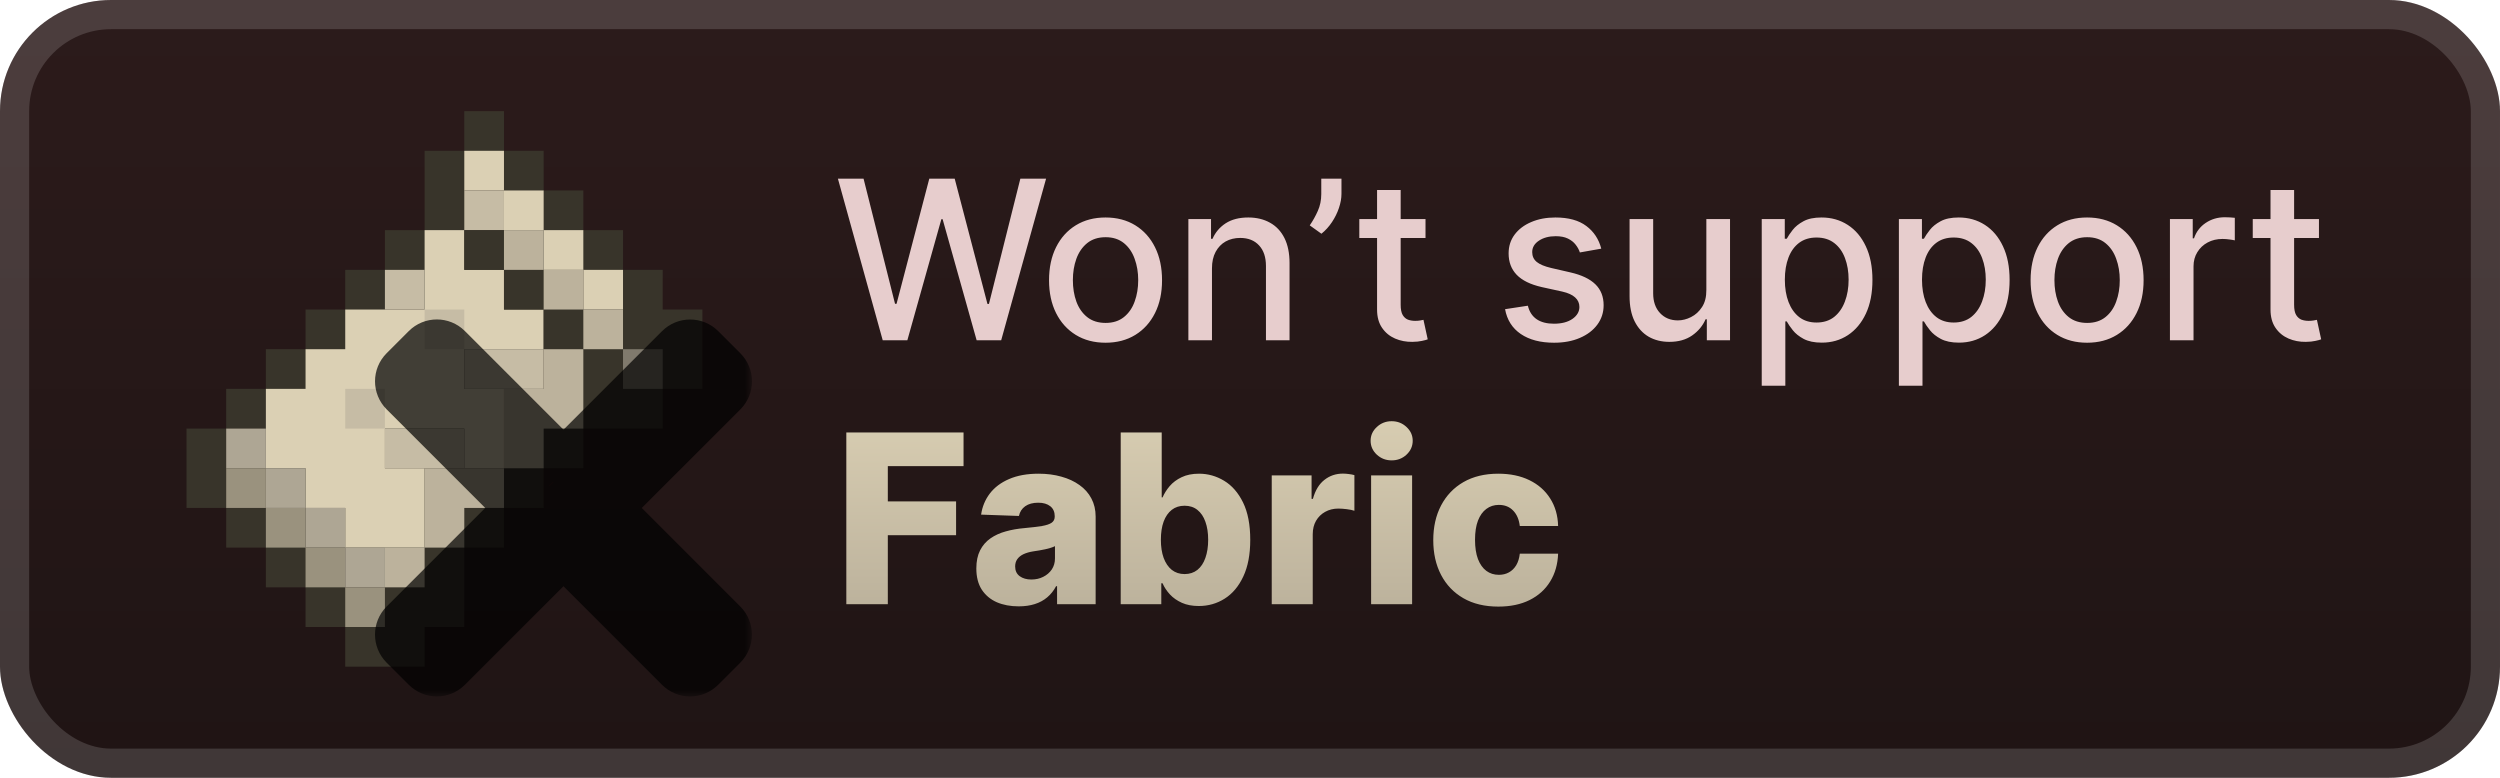 <svg width="180" height="56" viewBox="0 0 180 56" fill="none" xmlns="http://www.w3.org/2000/svg">
<g clip-path="url(#clip0_28_1085)">
<rect x="-0" width="180" height="56" rx="8" fill="url(#paint0_linear_28_1085)"/>
<g filter="url(#filter0_d_28_1085)">
<path d="M33.429 8V10.857H30.572V16.571H27.714V19.429H24.857V22.286H22V25.143H19.143V28H16.286V30.857H13.429V36.571H16.286V39.429H19.143V42.286H22V45.143H24.857V48H30.572V45.143H33.429V39.429H36.286V36.571H39.143V33.714H42V30.857H47.714V28H50.572V22.286H47.714V19.429H44.857V16.571H42V13.714H39.143V10.857H36.286V8H33.429Z" fill="#38342A"/>
<path d="M33.429 10.857V13.714H36.286V16.571H39.143V19.429H42V22.286H44.857V19.429H42V16.571H39.143V13.714H36.286V10.857H33.429Z" fill="#DBD0B4"/>
<path d="M33.429 13.714V16.571H36.286V13.714H33.429Z" fill="#C6BCA5"/>
<path d="M30.572 16.571V22.286H24.857V25.143H22V28H19.143V33.714H22V36.571H24.857V39.429H30.572V33.714H27.715V30.857H33.429V33.714H36.286V28H33.429V25.143H39.143V22.286H36.286V19.429H33.429V16.571H30.572Z" fill="#DBD0B4"/>
<path d="M33.429 16.571V19.429H36.286V22.286H39.143V25.143H42V22.286H39.143V19.429H36.286V16.571H33.429Z" fill="#38342A"/>
<path d="M36.286 16.571V19.429H39.143V16.571H36.286Z" fill="#BCB29C"/>
<path d="M27.714 19.429V22.286H30.572V19.429H27.714Z" fill="#C6BCA5"/>
<path d="M39.143 19.429V22.286H42V19.429H39.143Z" fill="#BCB29C"/>
<path d="M30.572 22.286V25.143H33.429V22.286H30.572Z" fill="#C6BCA5"/>
<path d="M42 22.286V25.143H44.857V22.286H42Z" fill="#BCB29C"/>
<path d="M33.429 25.143V28H39.143V25.143H33.429Z" fill="#C6BCA5"/>
<path d="M39.143 25.143V28H36.286V33.714H39.143V30.857H42V25.143H39.143Z" fill="#BCB29C"/>
<path d="M44.857 25.143V28H47.715V25.143H44.857Z" fill="#807A6D"/>
<path d="M24.857 28V30.857H27.714V28H24.857Z" fill="#C6BCA5"/>
<path d="M16.286 30.857V33.714H19.143V36.571H22V39.429H24.857V42.286H27.715V39.429H24.857V36.571H22V33.714H19.143V30.857H16.286Z" fill="#AEA694"/>
<path d="M27.714 30.857V33.714H33.429V30.857H27.714Z" fill="#C6BCA5"/>
<path d="M16.286 33.714V36.571H19.143V33.714H16.286Z" fill="#9A927E"/>
<path d="M30.572 33.714V39.429H33.429V36.571H36.286V33.714H30.572Z" fill="#BCB29C"/>
<path d="M19.143 36.571V39.429H22V36.571H19.143ZM22 39.429V42.286H24.857V39.429H22Z" fill="#9A927E"/>
<path d="M27.714 39.429V42.286H30.572V39.429H27.714Z" fill="#BCB29C"/>
<path d="M24.857 42.286V45.143H27.714V42.286H24.857Z" fill="#9A927E"/>
<g opacity="0.7">
<mask id="path-24-outside-1_28_1085" maskUnits="userSpaceOnUse" x="26.143" y="22.143" width="28" height="28" fill="black">
<rect fill="white" x="26.143" y="22.143" width="28" height="28"/>
<path fill-rule="evenodd" clip-rule="evenodd" d="M31.958 25.352C31.679 25.073 31.227 25.073 30.948 25.352L29.353 26.947C29.074 27.226 29.074 27.679 29.353 27.958L37.966 36.573L29.352 45.185C29.074 45.464 29.074 45.916 29.352 46.195L30.948 47.79C31.227 48.069 31.679 48.069 31.958 47.79L40.571 39.178L49.181 47.791C49.46 48.069 49.912 48.069 50.191 47.791L51.785 46.195C52.064 45.916 52.064 45.464 51.785 45.185L43.176 36.574L51.79 27.962C52.069 27.683 52.069 27.23 51.79 26.951L50.195 25.357C49.916 25.078 49.463 25.078 49.184 25.357L40.572 33.968L31.958 25.352Z"/>
</mask>
<path fill-rule="evenodd" clip-rule="evenodd" d="M31.958 25.352C31.679 25.073 31.227 25.073 30.948 25.352L29.353 26.947C29.074 27.226 29.074 27.679 29.353 27.958L37.966 36.573L29.352 45.185C29.074 45.464 29.074 45.916 29.352 46.195L30.948 47.79C31.227 48.069 31.679 48.069 31.958 47.79L40.571 39.178L49.181 47.791C49.46 48.069 49.912 48.069 50.191 47.791L51.785 46.195C52.064 45.916 52.064 45.464 51.785 45.185L43.176 36.574L51.79 27.962C52.069 27.683 52.069 27.23 51.79 26.951L50.195 25.357C49.916 25.078 49.463 25.078 49.184 25.357L40.572 33.968L31.958 25.352Z" fill="url(#paint1_linear_28_1085)"/>
<path d="M30.948 25.352L32.463 26.867L32.463 26.867L30.948 25.352ZM31.958 25.352L30.442 26.867L30.442 26.867L31.958 25.352ZM29.353 26.947L30.869 28.462L30.869 28.462L29.353 26.947ZM29.353 27.958L27.838 29.473L27.838 29.473L29.353 27.958ZM37.966 36.573L39.481 38.088L40.997 36.573L39.482 35.058L37.966 36.573ZM29.352 45.185L27.837 43.67L27.837 43.67L29.352 45.185ZM29.352 46.195L27.837 47.711L27.837 47.711L29.352 46.195ZM30.948 47.79L32.463 46.275L32.463 46.275L30.948 47.79ZM31.958 47.79L33.473 49.305L33.473 49.305L31.958 47.79ZM40.571 39.178L42.086 37.663L40.571 36.148L39.056 37.663L40.571 39.178ZM49.181 47.791L50.696 46.276L50.696 46.276L49.181 47.791ZM50.191 47.791L48.675 46.276L48.675 46.276L50.191 47.791ZM51.785 46.195L53.301 47.711L53.301 47.711L51.785 46.195ZM51.785 45.185L50.27 46.7L50.27 46.7L51.785 45.185ZM43.176 36.574L41.661 35.058L40.146 36.573L41.661 38.089L43.176 36.574ZM51.79 27.962L53.305 29.477L53.305 29.477L51.79 27.962ZM51.79 26.951L53.305 25.436L53.305 25.436L51.79 26.951ZM50.195 25.357L51.71 23.841L51.71 23.841L50.195 25.357ZM49.184 25.357L47.669 23.841L47.669 23.841L49.184 25.357ZM40.572 33.968L39.056 35.483L40.571 36.999L42.087 35.484L40.572 33.968ZM32.463 26.867C31.905 27.425 31 27.425 30.442 26.867L33.473 23.837C32.358 22.721 30.548 22.721 29.432 23.837L32.463 26.867ZM30.869 28.462L32.463 26.867L29.432 23.837L27.838 25.432L30.869 28.462ZM30.869 26.443C31.426 27 31.426 27.905 30.869 28.462L27.838 25.432C26.722 26.548 26.722 28.357 27.838 29.473L30.869 26.443ZM39.482 35.058L30.869 26.443L27.838 29.473L36.451 38.088L39.482 35.058ZM30.868 46.701L39.481 38.088L36.451 35.058L27.837 43.67L30.868 46.701ZM30.868 44.68C31.426 45.238 31.426 46.143 30.868 46.701L27.837 43.67C26.721 44.786 26.721 46.595 27.837 47.711L30.868 44.68ZM32.463 46.275L30.868 44.68L27.837 47.711L29.433 49.305L32.463 46.275ZM30.443 46.275C31 45.717 31.905 45.717 32.463 46.275L29.433 49.305C30.548 50.421 32.357 50.421 33.473 49.305L30.443 46.275ZM39.056 37.663L30.443 46.275L33.473 49.305L42.086 40.694L39.056 37.663ZM50.696 46.276L42.086 37.663L39.056 40.693L47.665 49.306L50.696 46.276ZM48.675 46.276C49.233 45.717 50.138 45.717 50.696 46.276L47.665 49.306C48.781 50.422 50.59 50.422 51.706 49.306L48.675 46.276ZM50.27 44.68L48.675 46.276L51.706 49.306L53.301 47.711L50.27 44.68ZM50.27 46.7C49.712 46.142 49.712 45.238 50.27 44.68L53.301 47.711C54.416 46.595 54.416 44.786 53.301 43.67L50.27 46.7ZM41.661 38.089L50.27 46.7L53.301 43.67L44.692 35.059L41.661 38.089ZM50.275 26.446L41.661 35.058L44.691 38.089L53.305 29.477L50.275 26.446ZM50.275 28.467C49.717 27.909 49.717 27.004 50.275 26.446L53.305 29.477C54.421 28.361 54.421 26.552 53.305 25.436L50.275 28.467ZM48.68 26.872L50.275 28.467L53.305 25.436L51.71 23.841L48.68 26.872ZM50.7 26.872C50.142 27.43 49.237 27.43 48.68 26.872L51.71 23.841C50.594 22.726 48.785 22.726 47.669 23.841L50.7 26.872ZM42.087 35.484L50.7 26.872L47.669 23.841L39.056 32.453L42.087 35.484ZM30.442 26.867L39.056 35.483L42.087 32.453L33.473 23.837L30.442 26.867Z" fill="black" mask="url(#path-24-outside-1_28_1085)"/>
</g>
</g>
<g filter="url(#filter1_d_28_1085)">
<path d="M63.556 24.5L60.329 12.864H62.176L64.443 21.875H64.551L66.909 12.864H68.738L71.096 21.881H71.204L73.465 12.864H75.318L72.085 24.5H70.318L67.869 15.784H67.778L65.329 24.5H63.556ZM79.599 24.676C78.781 24.676 78.067 24.489 77.457 24.114C76.847 23.739 76.374 23.214 76.036 22.54C75.699 21.866 75.531 21.078 75.531 20.176C75.531 19.271 75.699 18.479 76.036 17.801C76.374 17.123 76.847 16.597 77.457 16.222C78.067 15.847 78.781 15.659 79.599 15.659C80.417 15.659 81.131 15.847 81.741 16.222C82.351 16.597 82.824 17.123 83.161 17.801C83.499 18.479 83.667 19.271 83.667 20.176C83.667 21.078 83.499 21.866 83.161 22.54C82.824 23.214 82.351 23.739 81.741 24.114C81.131 24.489 80.417 24.676 79.599 24.676ZM79.605 23.25C80.135 23.25 80.574 23.11 80.923 22.829C81.271 22.549 81.529 22.176 81.695 21.71C81.866 21.244 81.951 20.731 81.951 20.17C81.951 19.614 81.866 19.102 81.695 18.636C81.529 18.167 81.271 17.79 80.923 17.506C80.574 17.222 80.135 17.079 79.605 17.079C79.07 17.079 78.627 17.222 78.275 17.506C77.927 17.79 77.667 18.167 77.497 18.636C77.33 19.102 77.247 19.614 77.247 20.17C77.247 20.731 77.33 21.244 77.497 21.71C77.667 22.176 77.927 22.549 78.275 22.829C78.627 23.11 79.07 23.25 79.605 23.25ZM87.262 19.318V24.5H85.563V15.773H87.194V17.193H87.302C87.503 16.731 87.817 16.36 88.245 16.079C88.677 15.799 89.221 15.659 89.876 15.659C90.471 15.659 90.992 15.784 91.438 16.034C91.885 16.28 92.232 16.648 92.478 17.136C92.724 17.625 92.847 18.229 92.847 18.949V24.5H91.149V19.153C91.149 18.521 90.984 18.026 90.654 17.671C90.325 17.311 89.872 17.131 89.296 17.131C88.902 17.131 88.552 17.216 88.245 17.386C87.942 17.557 87.702 17.807 87.524 18.136C87.349 18.462 87.262 18.856 87.262 19.318ZM96.586 12.864V13.954C96.586 14.277 96.525 14.616 96.404 14.972C96.287 15.324 96.12 15.663 95.904 15.989C95.688 16.314 95.435 16.595 95.143 16.829L94.302 16.227C94.525 15.902 94.719 15.555 94.882 15.188C95.048 14.82 95.132 14.415 95.132 13.972V12.864H96.586ZM102.637 15.773V17.136H97.87V15.773H102.637ZM99.149 13.682H100.848V21.938C100.848 22.267 100.897 22.515 100.995 22.682C101.094 22.845 101.221 22.956 101.376 23.017C101.535 23.074 101.707 23.102 101.893 23.102C102.029 23.102 102.149 23.093 102.251 23.074C102.353 23.055 102.433 23.04 102.49 23.028L102.796 24.432C102.698 24.47 102.558 24.508 102.376 24.545C102.194 24.587 101.967 24.61 101.694 24.614C101.247 24.621 100.83 24.542 100.444 24.375C100.058 24.208 99.745 23.951 99.507 23.602C99.268 23.254 99.149 22.816 99.149 22.29V13.682ZM115.291 17.903L113.751 18.176C113.687 17.979 113.584 17.792 113.444 17.614C113.308 17.436 113.122 17.29 112.887 17.176C112.652 17.062 112.359 17.006 112.007 17.006C111.526 17.006 111.124 17.114 110.802 17.329C110.48 17.542 110.319 17.816 110.319 18.153C110.319 18.445 110.427 18.68 110.643 18.858C110.859 19.036 111.207 19.182 111.688 19.295L113.075 19.614C113.878 19.799 114.476 20.085 114.87 20.472C115.264 20.858 115.461 21.36 115.461 21.977C115.461 22.5 115.31 22.966 115.007 23.375C114.707 23.78 114.289 24.099 113.751 24.329C113.217 24.561 112.598 24.676 111.893 24.676C110.916 24.676 110.118 24.468 109.501 24.051C108.883 23.631 108.505 23.034 108.365 22.261L110.007 22.011C110.109 22.439 110.319 22.763 110.637 22.983C110.955 23.199 111.37 23.307 111.882 23.307C112.438 23.307 112.883 23.191 113.217 22.96C113.55 22.725 113.717 22.439 113.717 22.102C113.717 21.829 113.615 21.6 113.41 21.415C113.209 21.229 112.901 21.089 112.484 20.994L111.007 20.67C110.192 20.485 109.59 20.189 109.2 19.784C108.813 19.379 108.62 18.866 108.62 18.244C108.62 17.729 108.764 17.278 109.052 16.892C109.34 16.506 109.738 16.204 110.245 15.989C110.753 15.769 111.334 15.659 111.99 15.659C112.933 15.659 113.675 15.864 114.217 16.273C114.758 16.678 115.116 17.222 115.291 17.903ZM122.857 20.881V15.773H124.562V24.5H122.892V22.989H122.801C122.6 23.454 122.278 23.843 121.835 24.153C121.395 24.46 120.848 24.614 120.193 24.614C119.632 24.614 119.136 24.491 118.704 24.244C118.276 23.994 117.939 23.625 117.693 23.136C117.45 22.648 117.329 22.044 117.329 21.324V15.773H119.028V21.119C119.028 21.714 119.193 22.188 119.522 22.54C119.852 22.892 120.28 23.068 120.806 23.068C121.124 23.068 121.441 22.989 121.755 22.829C122.073 22.67 122.337 22.43 122.545 22.108C122.757 21.786 122.861 21.377 122.857 20.881ZM126.845 27.773V15.773H128.504V17.188H128.646C128.744 17.006 128.886 16.796 129.072 16.557C129.258 16.318 129.515 16.11 129.845 15.932C130.174 15.75 130.61 15.659 131.151 15.659C131.856 15.659 132.485 15.837 133.038 16.193C133.591 16.549 134.025 17.062 134.339 17.733C134.657 18.403 134.816 19.21 134.816 20.153C134.816 21.097 134.659 21.905 134.345 22.579C134.03 23.25 133.598 23.767 133.049 24.131C132.5 24.491 131.873 24.67 131.169 24.67C130.638 24.67 130.205 24.581 129.867 24.403C129.534 24.225 129.273 24.017 129.083 23.778C128.894 23.54 128.748 23.328 128.646 23.142H128.544V27.773H126.845ZM128.509 20.136C128.509 20.75 128.598 21.288 128.776 21.75C128.955 22.212 129.212 22.574 129.549 22.835C129.886 23.093 130.299 23.222 130.788 23.222C131.295 23.222 131.72 23.087 132.061 22.818C132.401 22.545 132.659 22.176 132.833 21.71C133.011 21.244 133.1 20.72 133.1 20.136C133.1 19.561 133.013 19.044 132.839 18.585C132.669 18.127 132.411 17.765 132.066 17.5C131.725 17.235 131.299 17.102 130.788 17.102C130.295 17.102 129.879 17.229 129.538 17.483C129.201 17.737 128.945 18.091 128.771 18.545C128.597 19 128.509 19.53 128.509 20.136ZM136.72 27.773V15.773H138.379V17.188H138.521C138.619 17.006 138.761 16.796 138.947 16.557C139.133 16.318 139.39 16.11 139.72 15.932C140.049 15.75 140.485 15.659 141.026 15.659C141.731 15.659 142.36 15.837 142.913 16.193C143.466 16.549 143.9 17.062 144.214 17.733C144.532 18.403 144.691 19.21 144.691 20.153C144.691 21.097 144.534 21.905 144.22 22.579C143.905 23.25 143.473 23.767 142.924 24.131C142.375 24.491 141.748 24.67 141.044 24.67C140.513 24.67 140.08 24.581 139.742 24.403C139.409 24.225 139.148 24.017 138.958 23.778C138.769 23.54 138.623 23.328 138.521 23.142H138.419V27.773H136.72ZM138.384 20.136C138.384 20.75 138.473 21.288 138.651 21.75C138.83 22.212 139.087 22.574 139.424 22.835C139.761 23.093 140.174 23.222 140.663 23.222C141.17 23.222 141.595 23.087 141.936 22.818C142.276 22.545 142.534 22.176 142.708 21.71C142.886 21.244 142.975 20.72 142.975 20.136C142.975 19.561 142.888 19.044 142.714 18.585C142.544 18.127 142.286 17.765 141.941 17.5C141.6 17.235 141.174 17.102 140.663 17.102C140.17 17.102 139.754 17.229 139.413 17.483C139.076 17.737 138.82 18.091 138.646 18.545C138.472 19 138.384 19.53 138.384 20.136ZM150.271 24.676C149.453 24.676 148.739 24.489 148.129 24.114C147.519 23.739 147.045 23.214 146.708 22.54C146.371 21.866 146.203 21.078 146.203 20.176C146.203 19.271 146.371 18.479 146.708 17.801C147.045 17.123 147.519 16.597 148.129 16.222C148.739 15.847 149.453 15.659 150.271 15.659C151.089 15.659 151.803 15.847 152.413 16.222C153.023 16.597 153.496 17.123 153.833 17.801C154.17 18.479 154.339 19.271 154.339 20.176C154.339 21.078 154.17 21.866 153.833 22.54C153.496 23.214 153.023 23.739 152.413 24.114C151.803 24.489 151.089 24.676 150.271 24.676ZM150.276 23.25C150.807 23.25 151.246 23.11 151.595 22.829C151.943 22.549 152.201 22.176 152.367 21.71C152.538 21.244 152.623 20.731 152.623 20.17C152.623 19.614 152.538 19.102 152.367 18.636C152.201 18.167 151.943 17.79 151.595 17.506C151.246 17.222 150.807 17.079 150.276 17.079C149.742 17.079 149.299 17.222 148.947 17.506C148.598 17.79 148.339 18.167 148.169 18.636C148.002 19.102 147.919 19.614 147.919 20.17C147.919 20.731 148.002 21.244 148.169 21.71C148.339 22.176 148.598 22.549 148.947 22.829C149.299 23.11 149.742 23.25 150.276 23.25ZM156.235 24.5V15.773H157.877V17.159H157.968C158.127 16.689 158.408 16.32 158.809 16.051C159.214 15.778 159.673 15.642 160.184 15.642C160.29 15.642 160.415 15.646 160.559 15.653C160.707 15.661 160.822 15.671 160.906 15.682V17.307C160.838 17.288 160.716 17.267 160.542 17.244C160.368 17.218 160.194 17.204 160.019 17.204C159.618 17.204 159.26 17.29 158.946 17.46C158.635 17.627 158.389 17.86 158.207 18.159C158.025 18.454 157.934 18.792 157.934 19.17V24.5H156.235ZM166.965 15.773V17.136H162.198V15.773H166.965ZM163.477 13.682H165.176V21.938C165.176 22.267 165.225 22.515 165.323 22.682C165.422 22.845 165.549 22.956 165.704 23.017C165.863 23.074 166.035 23.102 166.221 23.102C166.357 23.102 166.477 23.093 166.579 23.074C166.681 23.055 166.761 23.04 166.818 23.028L167.124 24.432C167.026 24.47 166.886 24.508 166.704 24.545C166.522 24.587 166.295 24.61 166.022 24.614C165.575 24.621 165.159 24.542 164.772 24.375C164.386 24.208 164.073 23.951 163.835 23.602C163.596 23.254 163.477 22.816 163.477 22.29V13.682Z" fill="#E7CDCD"/>
<path d="M60.935 43.5V31.136H69.375V33.563H63.923V36.099H68.838V38.532H63.923V43.5H60.935ZM73.344 43.657C72.752 43.657 72.227 43.558 71.769 43.361C71.314 43.16 70.954 42.858 70.688 42.456C70.426 42.049 70.296 41.54 70.296 40.928C70.296 40.413 70.386 39.978 70.567 39.624C70.748 39.27 70.998 38.982 71.316 38.761C71.634 38.54 72 38.373 72.415 38.26C72.829 38.143 73.272 38.065 73.743 38.025C74.27 37.976 74.694 37.926 75.016 37.874C75.338 37.817 75.572 37.739 75.717 37.638C75.866 37.533 75.94 37.387 75.94 37.197V37.167C75.94 36.857 75.833 36.618 75.62 36.449C75.407 36.28 75.119 36.195 74.757 36.195C74.366 36.195 74.052 36.28 73.815 36.449C73.578 36.618 73.427 36.851 73.362 37.149L70.64 37.053C70.72 36.489 70.927 35.986 71.261 35.543C71.6 35.097 72.062 34.746 72.65 34.493C73.242 34.235 73.952 34.106 74.781 34.106C75.373 34.106 75.918 34.177 76.417 34.318C76.916 34.455 77.351 34.656 77.721 34.922C78.091 35.183 78.377 35.505 78.578 35.887C78.783 36.27 78.886 36.706 78.886 37.197V43.5H76.109V42.208H76.037C75.872 42.522 75.66 42.788 75.403 43.005C75.149 43.222 74.849 43.385 74.503 43.494C74.161 43.603 73.775 43.657 73.344 43.657ZM74.256 41.725C74.574 41.725 74.859 41.661 75.113 41.532C75.371 41.403 75.576 41.226 75.729 41.001C75.882 40.771 75.958 40.506 75.958 40.204V39.322C75.874 39.367 75.771 39.407 75.65 39.443C75.534 39.479 75.405 39.514 75.264 39.546C75.123 39.578 74.978 39.606 74.829 39.63C74.68 39.654 74.537 39.677 74.401 39.697C74.123 39.741 73.885 39.809 73.688 39.902C73.495 39.995 73.346 40.115 73.242 40.264C73.141 40.409 73.091 40.582 73.091 40.783C73.091 41.089 73.199 41.323 73.417 41.484C73.638 41.645 73.918 41.725 74.256 41.725ZM80.691 43.5V31.136H83.643V35.815H83.704C83.824 35.533 83.995 35.262 84.217 35C84.442 34.738 84.728 34.525 85.074 34.36C85.424 34.191 85.843 34.106 86.33 34.106C86.974 34.106 87.575 34.276 88.135 34.614C88.698 34.952 89.153 35.473 89.499 36.177C89.845 36.882 90.018 37.779 90.018 38.87C90.018 39.92 89.851 40.8 89.517 41.508C89.187 42.216 88.74 42.747 88.177 43.102C87.618 43.456 86.996 43.633 86.311 43.633C85.845 43.633 85.44 43.556 85.098 43.403C84.756 43.251 84.468 43.049 84.235 42.8C84.005 42.55 83.828 42.282 83.704 41.997H83.613V43.5H80.691ZM83.583 38.864C83.583 39.363 83.649 39.797 83.782 40.168C83.919 40.538 84.114 40.826 84.368 41.031C84.625 41.232 84.933 41.333 85.291 41.333C85.653 41.333 85.961 41.232 86.215 41.031C86.468 40.826 86.66 40.538 86.788 40.168C86.921 39.797 86.988 39.363 86.988 38.864C86.988 38.365 86.921 37.932 86.788 37.566C86.66 37.199 86.468 36.916 86.215 36.715C85.965 36.513 85.657 36.413 85.291 36.413C84.929 36.413 84.621 36.511 84.368 36.708C84.114 36.906 83.919 37.187 83.782 37.554C83.649 37.92 83.583 38.356 83.583 38.864ZM91.565 43.5V34.227H94.433V35.918H94.529C94.698 35.306 94.974 34.851 95.356 34.553C95.739 34.251 96.183 34.1 96.691 34.1C96.827 34.1 96.968 34.111 97.113 34.131C97.258 34.147 97.393 34.173 97.517 34.209V36.775C97.377 36.727 97.192 36.688 96.962 36.66C96.737 36.632 96.535 36.618 96.358 36.618C96.008 36.618 95.692 36.696 95.411 36.853C95.133 37.006 94.914 37.222 94.753 37.499C94.596 37.773 94.517 38.095 94.517 38.465V43.5H91.565ZM98.72 43.5V34.227H101.672V43.5H98.72ZM100.199 33.147C99.785 33.147 99.429 33.01 99.131 32.736C98.833 32.458 98.684 32.124 98.684 31.734C98.684 31.348 98.833 31.018 99.131 30.744C99.429 30.466 99.785 30.327 100.199 30.327C100.618 30.327 100.974 30.466 101.268 30.744C101.566 31.018 101.715 31.348 101.715 31.734C101.715 32.124 101.566 32.458 101.268 32.736C100.974 33.01 100.618 33.147 100.199 33.147ZM107.88 43.675C106.902 43.675 106.063 43.474 105.363 43.071C104.666 42.669 104.131 42.109 103.757 41.393C103.382 40.673 103.195 39.84 103.195 38.894C103.195 37.944 103.382 37.111 103.757 36.395C104.135 35.674 104.672 35.113 105.369 34.71C106.069 34.308 106.904 34.106 107.874 34.106C108.731 34.106 109.478 34.261 110.114 34.571C110.753 34.881 111.253 35.32 111.611 35.887C111.973 36.451 112.164 37.113 112.184 37.874H109.425C109.369 37.399 109.208 37.026 108.942 36.757C108.681 36.487 108.339 36.352 107.916 36.352C107.574 36.352 107.274 36.449 107.017 36.642C106.759 36.831 106.558 37.113 106.413 37.487C106.272 37.858 106.202 38.316 106.202 38.864C106.202 39.411 106.272 39.874 106.413 40.252C106.558 40.626 106.759 40.91 107.017 41.103C107.274 41.292 107.574 41.387 107.916 41.387C108.19 41.387 108.431 41.329 108.641 41.212C108.854 41.095 109.029 40.924 109.166 40.699C109.303 40.469 109.389 40.192 109.425 39.866H112.184C112.156 40.63 111.965 41.298 111.611 41.87C111.261 42.441 110.768 42.886 110.132 43.204C109.5 43.518 108.749 43.675 107.88 43.675Z" fill="url(#paint2_linear_28_1085)"/>
</g>
</g>
<rect x="1.05" y="1.05" width="177.9" height="53.9" rx="6.95" stroke="white" stroke-opacity="0.15" stroke-width="2.1"/>
<defs>
<filter id="filter0_d_28_1085" x="6.285" y="2.286" width="53.571" height="53.571" filterUnits="userSpaceOnUse" color-interpolation-filters="sRGB">
<feFlood flood-opacity="0" result="BackgroundImageFix"/>
<feColorMatrix in="SourceAlpha" type="matrix" values="0 0 0 0 0 0 0 0 0 0 0 0 0 0 0 0 0 0 127 0" result="hardAlpha"/>
<feOffset/>
<feGaussianBlur stdDeviation="2.857"/>
<feComposite in2="hardAlpha" operator="out"/>
<feColorMatrix type="matrix" values="0 0 0 0 0 0 0 0 0 0 0 0 0 0 0 0 0 0 0.25 0"/>
<feBlend mode="normal" in2="BackgroundImageFix" result="effect1_dropShadow_28_1085"/>
<feBlend mode="normal" in="SourceGraphic" in2="effect1_dropShadow_28_1085" result="shape"/>
</filter>
<filter id="filter1_d_28_1085" x="54.4" y="3.9" width="119.2" height="48.2" filterUnits="userSpaceOnUse" color-interpolation-filters="sRGB">
<feFlood flood-opacity="0" result="BackgroundImageFix"/>
<feColorMatrix in="SourceAlpha" type="matrix" values="0 0 0 0 0 0 0 0 0 0 0 0 0 0 0 0 0 0 127 0" result="hardAlpha"/>
<feOffset/>
<feGaussianBlur stdDeviation="2.8"/>
<feComposite in2="hardAlpha" operator="out"/>
<feColorMatrix type="matrix" values="0 0 0 0 0 0 0 0 0 0 0 0 0 0 0 0 0 0 0.25 0"/>
<feBlend mode="normal" in2="BackgroundImageFix" result="effect1_dropShadow_28_1085"/>
<feBlend mode="normal" in="SourceGraphic" in2="effect1_dropShadow_28_1085" result="shape"/>
</filter>
<linearGradient id="paint0_linear_28_1085" x1="89.999" y1="0" x2="89.999" y2="56" gradientUnits="userSpaceOnUse">
<stop stop-color="#2C1B1B"/>
<stop offset="1" stop-color="#1F1414"/>
</linearGradient>
<linearGradient id="paint1_linear_28_1085" x1="40.571" y1="25.143" x2="40.571" y2="48" gradientUnits="userSpaceOnUse">
<stop stop-color="#FF0000"/>
<stop offset="1" stop-color="#CC0000"/>
</linearGradient>
<linearGradient id="paint2_linear_28_1085" x1="88.592" y1="28.5" x2="88.592" y2="43.731" gradientUnits="userSpaceOnUse">
<stop stop-color="#DBD0B4"/>
<stop offset="1" stop-color="#BCB29C"/>
</linearGradient>
<clipPath id="clip0_28_1085">
<rect x="-0" width="180" height="56" rx="8" fill="white"/>
</clipPath>
</defs>
</svg>
